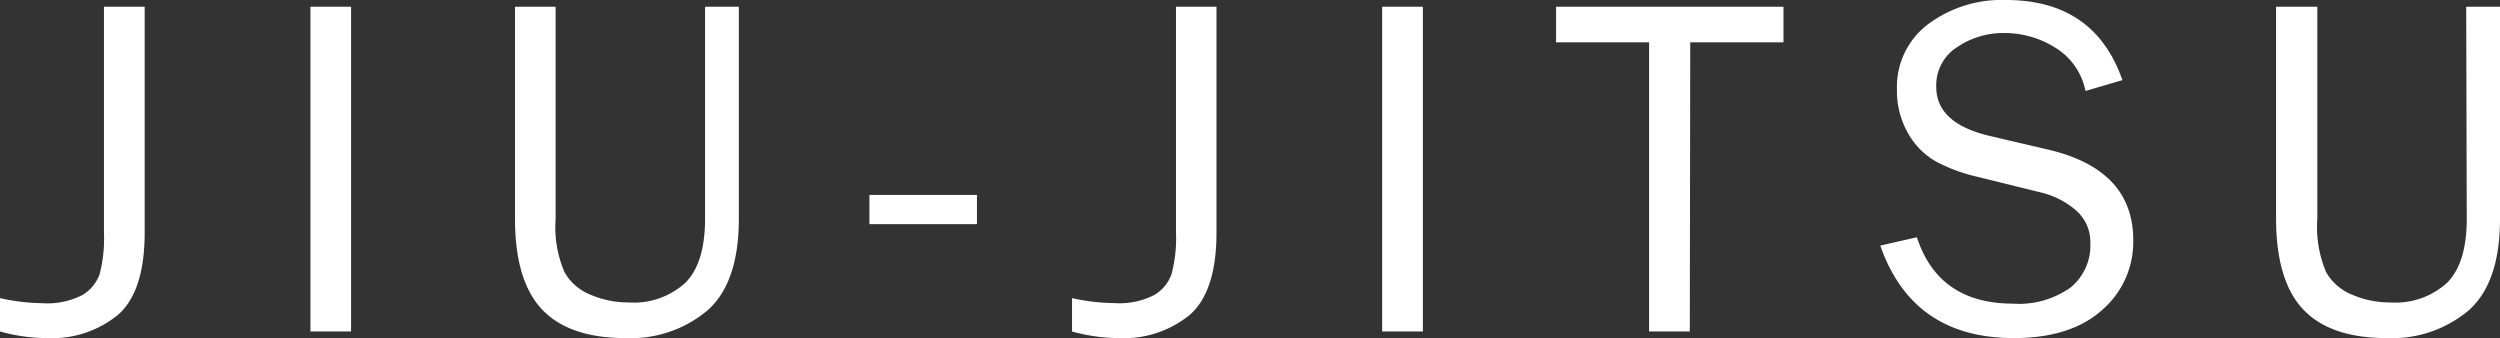 <svg xmlns="http://www.w3.org/2000/svg" viewBox="0 0 230.87 31.22">
  <rect x="0" y="0" width="230.87" height="31.22" fill="#333333" stroke="none"/>
  <title>Asset 11logo-icon</title>
  <g id="Layer_2" data-name="Layer 2">
    <g id="Layer_1-2" data-name="Layer 1">
      <g>
        <path d="M13.36.62V21.46c0,3.64-.82,6.17-2.46,7.61a9.59,9.59,0,0,1-6.53,2.15A16.11,16.11,0,0,1,0,30.61V27.53A18.69,18.69,0,0,0,3.91,28a7.07,7.07,0,0,0,3.69-.75,3.69,3.69,0,0,0,1.6-1.93,13.12,13.12,0,0,0,.4-3.85V.62Z" fill="#fff"/>
        <path d="M32.42,30.61H28.67V.62h3.75Z" fill="#fff"/>
        <path d="M65.11.62h3.12V20.2q0,5.9-2.89,8.46a11,11,0,0,1-7.57,2.56q-5.21,0-7.71-2.64t-2.5-8.38V.62h3.75V20.21a10.54,10.54,0,0,0,.82,4.92,4.8,4.8,0,0,0,2.46,2.11,8.78,8.78,0,0,0,3.45.69,7.08,7.08,0,0,0,5.27-1.83q1.8-1.83,1.8-5.89Z" fill="#fff"/>
        <path d="M90.22,18V20.7H80.29V18Z" fill="#fff"/>
        <path d="M112.34.62V21.46c0,3.64-.82,6.17-2.46,7.61a9.59,9.59,0,0,1-6.53,2.15A16.11,16.11,0,0,1,99,30.61V27.53a18.61,18.61,0,0,0,3.91.46,7.07,7.07,0,0,0,3.69-.75,3.63,3.63,0,0,0,1.59-1.93,13,13,0,0,0,.41-3.85V.62Z" fill="#fff"/>
        <path d="M131.4,30.61h-3.76V.62h3.76Z" fill="#fff"/>
        <path d="M156.05,30.61h-3.76V3.91H143.7V.62h21V3.91h-8.61Z" fill="#fff"/>
        <path d="M173.64,22.68l3.38-.77q2,6.12,8.86,6.13a8.22,8.22,0,0,0,5.36-1.51,5,5,0,0,0,1.8-4.05,3.87,3.87,0,0,0-1.37-3.09,7.7,7.7,0,0,0-3.17-1.61l-6-1.48a15.06,15.06,0,0,1-3.81-1.44,6.84,6.84,0,0,1-2.51-2.6,7.83,7.83,0,0,1-1-4,7.25,7.25,0,0,1,2.84-6A11.38,11.38,0,0,1,185.24,0Q193.42,0,196,7.4l-3.41,1a6.06,6.06,0,0,0-2.79-4,8.82,8.82,0,0,0-4.68-1.35,7.6,7.6,0,0,0-4.38,1.3,4.17,4.17,0,0,0-1.93,3.68q0,3.34,4.88,4.51l5.6,1.31Q197,15.72,197,22.17a8.3,8.3,0,0,1-2.89,6.47c-1.92,1.72-4.64,2.58-8.14,2.58Q176.63,31.22,173.64,22.68Z" fill="#fff"/>
        <path d="M227.75.62h3.12V20.2q0,5.9-2.89,8.46a11,11,0,0,1-7.57,2.56q-5.21,0-7.71-2.64t-2.51-8.38V.62H214V20.21a10.7,10.7,0,0,0,.81,4.92,4.88,4.88,0,0,0,2.46,2.11,8.85,8.85,0,0,0,3.45.69A7.09,7.09,0,0,0,226,26.1q1.8-1.83,1.8-5.89Z" fill="#fff"/>
      </g>
    </g>
  </g>
</svg>
